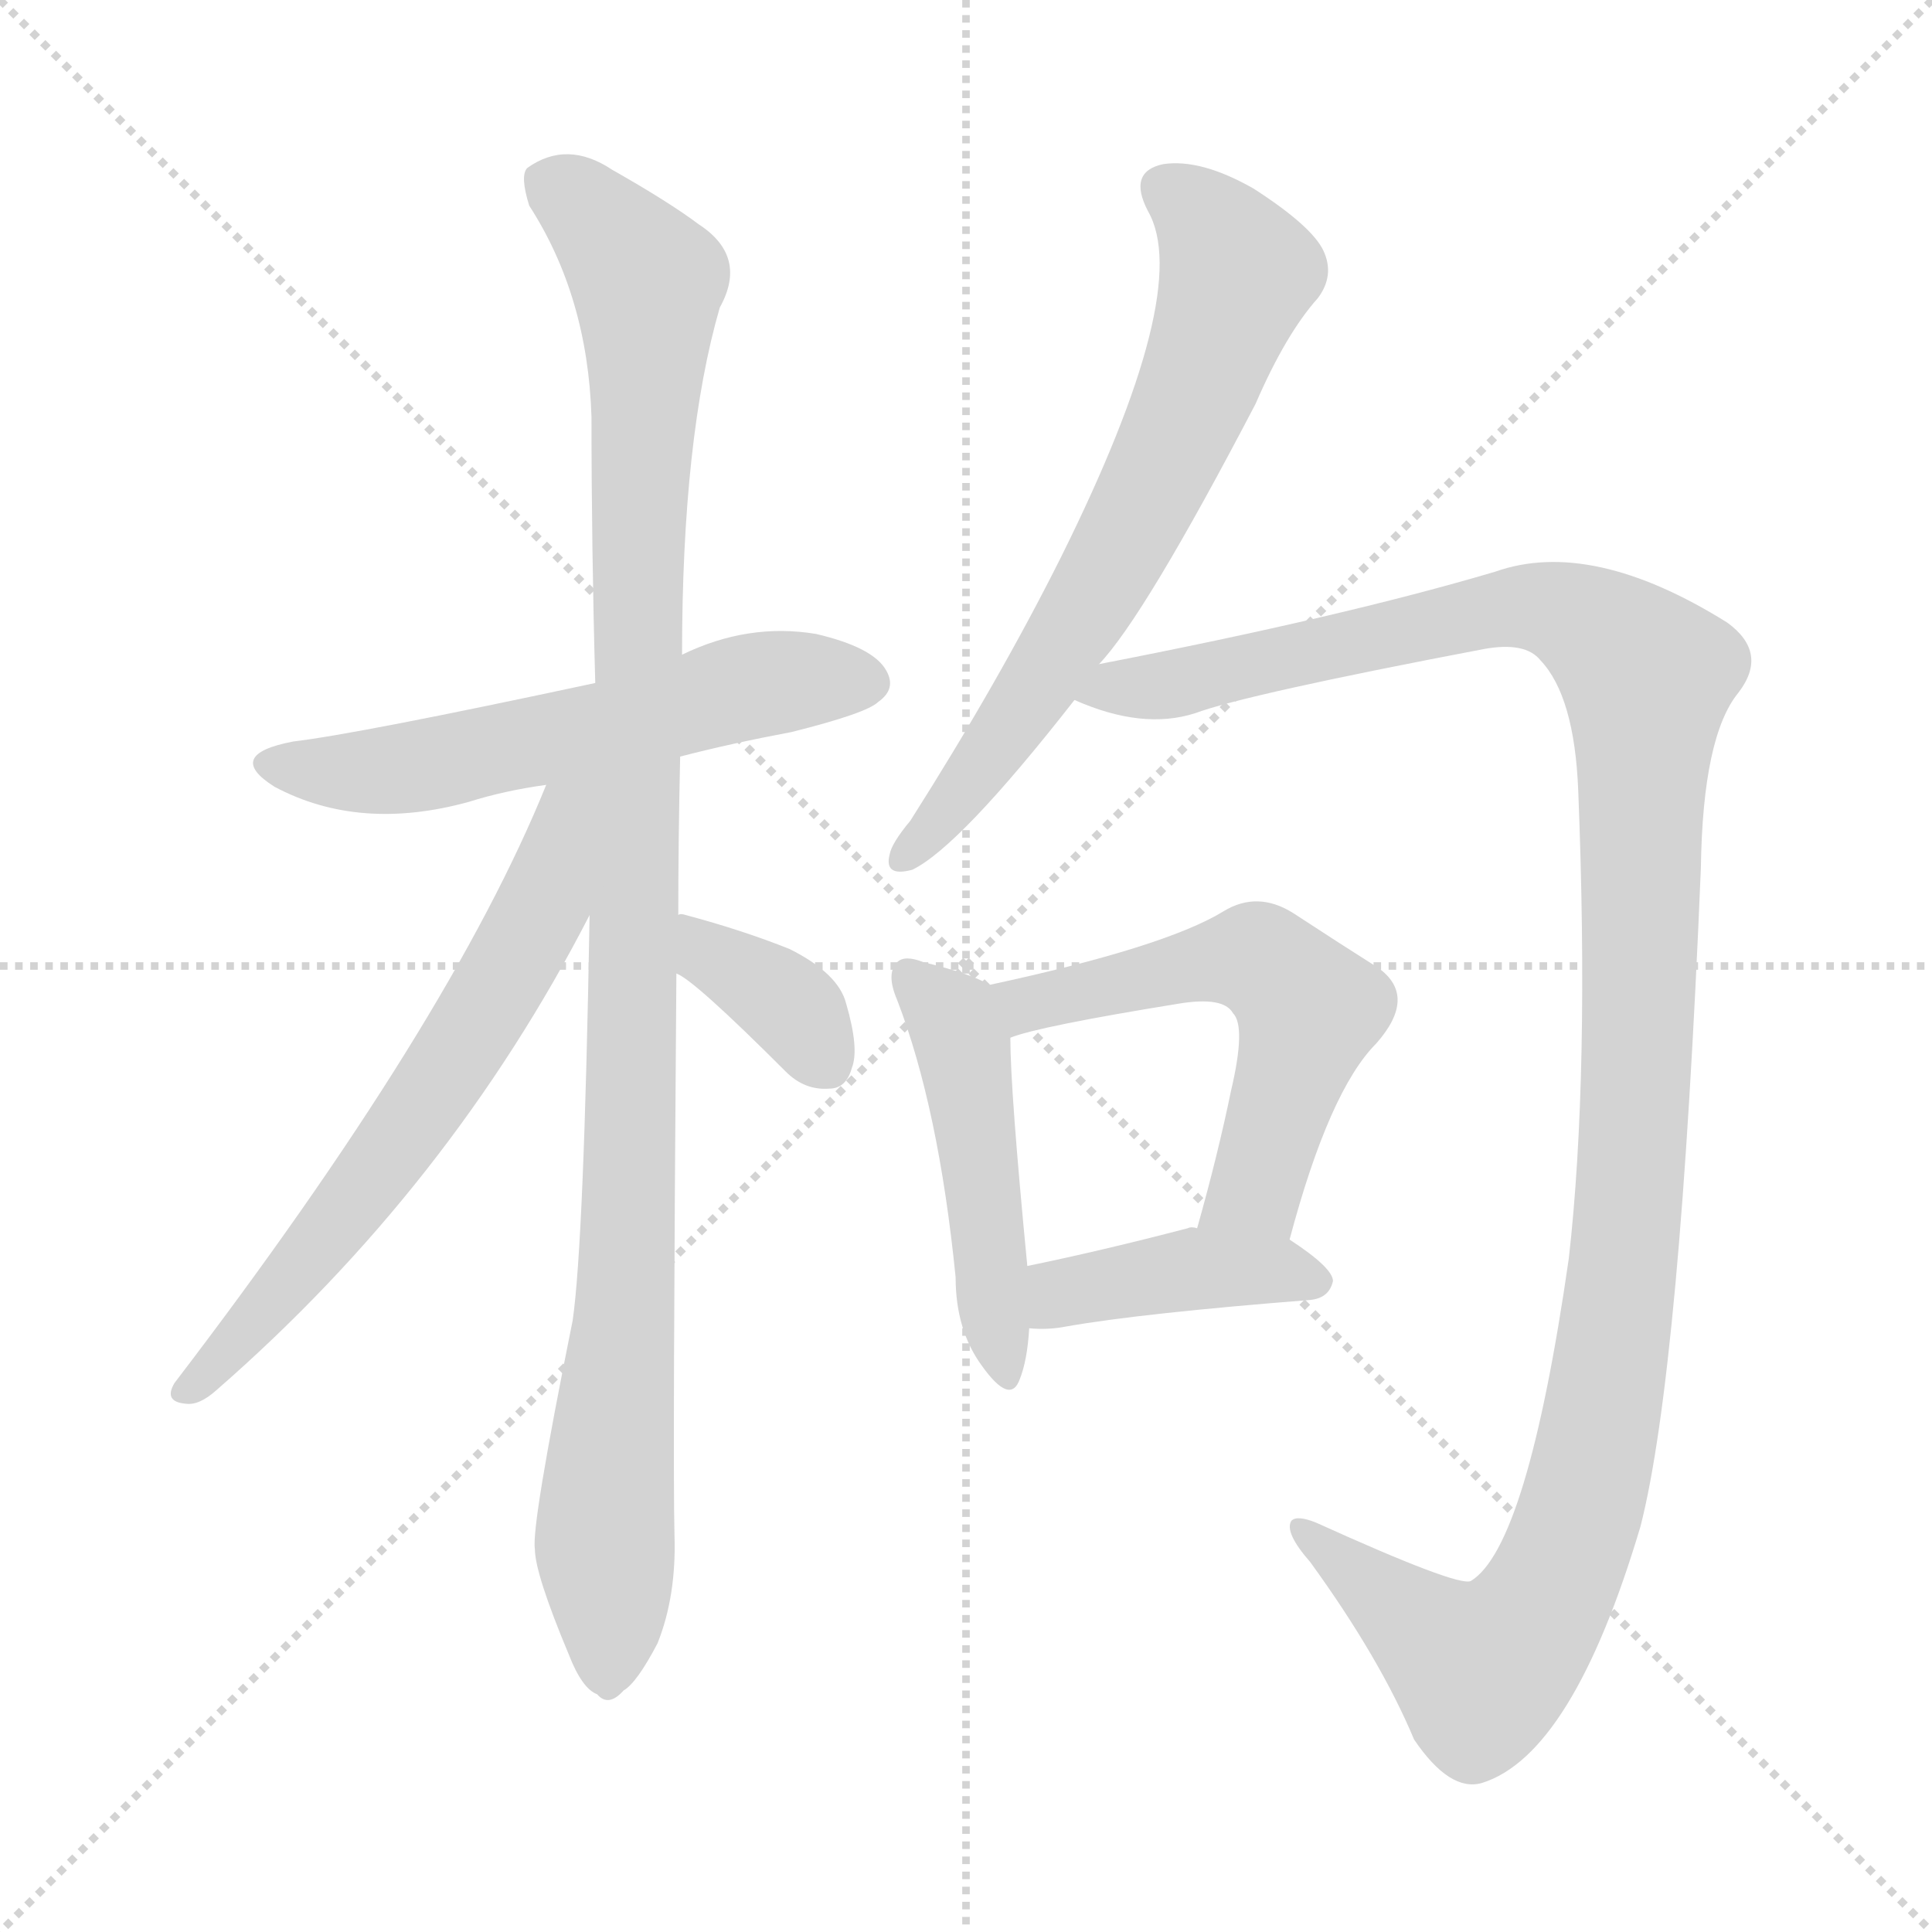 <svg version="1.1" viewBox="0 0 1024 1024" xmlns="http://www.w3.org/2000/svg">
  <g stroke="lightgray" stroke-dasharray="1,1" stroke-width="1" transform="scale(4, 4)">
    <line x1="0" y1="0" x2="256" y2="256"></line>
    <line x1="256" y1="0" x2="0" y2="256"></line>
    <line x1="128" y1="0" x2="128" y2="256"></line>
    <line x1="0" y1="128" x2="256" y2="128"></line>
  </g>
<g transform="scale(1, -1) translate(0, -900)">
   <style type="text/css">
    @keyframes keyframes0 {
      from {
       stroke: blue;
       stroke-dashoffset: 575;
       stroke-width: 128;
       }
       65% {
       animation-timing-function: step-end;
       stroke: blue;
       stroke-dashoffset: 0;
       stroke-width: 128;
       }
       to {
       stroke: black;
       stroke-width: 1024;
       }
       }
       #make-me-a-hanzi-animation-0 {
         animation: keyframes0 0.718s both;
         animation-delay: 0s;
         animation-timing-function: linear;
       }
    @keyframes keyframes1 {
      from {
       stroke: blue;
       stroke-dashoffset: 1066;
       stroke-width: 128;
       }
       78% {
       animation-timing-function: step-end;
       stroke: blue;
       stroke-dashoffset: 0;
       stroke-width: 128;
       }
       to {
       stroke: black;
       stroke-width: 1024;
       }
       }
       #make-me-a-hanzi-animation-1 {
         animation: keyframes1 1.118s both;
         animation-delay: 0.718s;
         animation-timing-function: linear;
       }
    @keyframes keyframes2 {
      from {
       stroke: blue;
       stroke-dashoffset: 642;
       stroke-width: 128;
       }
       68% {
       animation-timing-function: step-end;
       stroke: blue;
       stroke-dashoffset: 0;
       stroke-width: 128;
       }
       to {
       stroke: black;
       stroke-width: 1024;
       }
       }
       #make-me-a-hanzi-animation-2 {
         animation: keyframes2 0.772s both;
         animation-delay: 1.835s;
         animation-timing-function: linear;
       }
    @keyframes keyframes3 {
      from {
       stroke: blue;
       stroke-dashoffset: 364;
       stroke-width: 128;
       }
       54% {
       animation-timing-function: step-end;
       stroke: blue;
       stroke-dashoffset: 0;
       stroke-width: 128;
       }
       to {
       stroke: black;
       stroke-width: 1024;
       }
       }
       #make-me-a-hanzi-animation-3 {
         animation: keyframes3 0.546s both;
         animation-delay: 2.608s;
         animation-timing-function: linear;
       }
    @keyframes keyframes4 {
      from {
       stroke: blue;
       stroke-dashoffset: 670;
       stroke-width: 128;
       }
       69% {
       animation-timing-function: step-end;
       stroke: blue;
       stroke-dashoffset: 0;
       stroke-width: 128;
       }
       to {
       stroke: black;
       stroke-width: 1024;
       }
       }
       #make-me-a-hanzi-animation-4 {
         animation: keyframes4 0.795s both;
         animation-delay: 3.154s;
         animation-timing-function: linear;
       }
    @keyframes keyframes5 {
      from {
       stroke: blue;
       stroke-dashoffset: 1234;
       stroke-width: 128;
       }
       80% {
       animation-timing-function: step-end;
       stroke: blue;
       stroke-dashoffset: 0;
       stroke-width: 128;
       }
       to {
       stroke: black;
       stroke-width: 1024;
       }
       }
       #make-me-a-hanzi-animation-5 {
         animation: keyframes5 1.254s both;
         animation-delay: 3.949s;
         animation-timing-function: linear;
       }
    @keyframes keyframes6 {
      from {
       stroke: blue;
       stroke-dashoffset: 476;
       stroke-width: 128;
       }
       61% {
       animation-timing-function: step-end;
       stroke: blue;
       stroke-dashoffset: 0;
       stroke-width: 128;
       }
       to {
       stroke: black;
       stroke-width: 1024;
       }
       }
       #make-me-a-hanzi-animation-6 {
         animation: keyframes6 0.637s both;
         animation-delay: 5.204s;
         animation-timing-function: linear;
       }
    @keyframes keyframes7 {
      from {
       stroke: blue;
       stroke-dashoffset: 557;
       stroke-width: 128;
       }
       64% {
       animation-timing-function: step-end;
       stroke: blue;
       stroke-dashoffset: 0;
       stroke-width: 128;
       }
       to {
       stroke: black;
       stroke-width: 1024;
       }
       }
       #make-me-a-hanzi-animation-7 {
         animation: keyframes7 0.703s both;
         animation-delay: 5.841s;
         animation-timing-function: linear;
       }
    @keyframes keyframes8 {
      from {
       stroke: blue;
       stroke-dashoffset: 409;
       stroke-width: 128;
       }
       57% {
       animation-timing-function: step-end;
       stroke: blue;
       stroke-dashoffset: 0;
       stroke-width: 128;
       }
       to {
       stroke: black;
       stroke-width: 1024;
       }
       }
       #make-me-a-hanzi-animation-8 {
         animation: keyframes8 0.583s both;
         animation-delay: 6.544s;
         animation-timing-function: linear;
       }
</style>
<path d="M 360.5 499.0 Q 387.5 506.0 419.5 512.0 Q 459.5 522.0 465.5 528.0 Q 475.5 535.0 469.5 545.0 Q 462.5 557.0 432.5 564.0 Q 396.5 570.0 361.5 553.0 L 315.5 538.0 Q 189.5 511.0 155.5 507.0 Q 118.5 500.0 145.5 483.0 Q 190.5 459.0 248.5 475.0 Q 267.5 481.0 289.5 484.0 L 360.5 499.0 Z" fill="lightgray"></path> 
<path d="M 359.5 415.0 Q 359.5 455.0 360.5 499.0 L 361.5 553.0 Q 361.5 668.0 381.5 737.0 Q 396.5 764.0 370.5 781.0 Q 354.5 793.0 324.5 810.0 Q 300.5 826.0 279.5 811.0 Q 275.5 807.0 280.5 791.0 Q 311.5 743.0 313.5 679.0 Q 313.5 610.0 315.5 538.0 L 312.5 415.0 Q 309.5 241.0 303.5 200.0 Q 281.5 91.0 283.5 79.0 Q 283.5 66.0 301.5 23.0 Q 308.5 5.0 316.5 2.0 Q 322.5 -5.0 330.5 4.0 Q 337.5 8.0 348.5 29.0 Q 358.5 54.0 357.5 86.0 Q 356.5 123.0 358.5 384.0 L 359.5 415.0 Z" fill="lightgray"></path> 
<path d="M 289.5 484.0 Q 238.5 358.0 92.5 167.0 Q 86.5 157.0 98.5 156.0 Q 105.5 155.0 114.5 163.0 Q 238.5 271.0 312.5 415.0 C 360.5 507.0 303.5 517.0 289.5 484.0 Z" fill="lightgray"></path> 
<path d="M 358.5 384.0 Q 367.5 381.0 416.5 332.0 Q 426.5 322.0 439.5 323.0 Q 448.5 323.0 451.5 334.0 Q 455.5 344.0 448.5 368.0 Q 444.5 384.0 418.5 397.0 Q 393.5 407.0 363.5 415.0 Q 360.5 416.0 359.5 415.0 C 329.5 415.0 332.5 398.0 358.5 384.0 Z" fill="lightgray"></path> 
<path d="M 582.5 548.0 Q 606.5 573.0 665.5 686.0 Q 681.5 723.0 698.5 742.0 Q 707.5 754.0 701.5 767.0 Q 695.5 780.0 664.5 800.0 Q 636.5 816.0 616.5 813.0 Q 597.5 809.0 608.5 788.0 Q 632.5 746.0 562.5 605.0 Q 529.5 539.0 482.5 465.0 Q 472.5 453.0 471.5 447.0 Q 468.5 435.0 483.5 439.0 Q 508.5 451.0 569.5 529.0 L 582.5 548.0 Z" fill="lightgray"></path> 
<path d="M 569.5 529.0 Q 605.5 513.0 633.5 522.0 Q 660.5 532.0 786.5 556.0 Q 808.5 560.0 816.5 550.0 Q 834.5 531.0 836.5 481.0 Q 842.5 330.0 831.5 233.0 Q 809.5 80.0 779.5 62.0 Q 772.5 59.0 697.5 93.0 Q 687.5 97.0 684.5 94.0 Q 680.5 88.0 694.5 72.0 Q 731.5 21.0 749.5 -22.0 Q 768.5 -50.0 785.5 -45.0 Q 833.5 -30.0 869.5 91.0 Q 890.5 173.0 901.5 440.0 Q 902.5 510.0 921.5 533.0 Q 937.5 554.0 915.5 570.0 Q 843.5 615.0 792.5 597.0 Q 711.5 573.0 582.5 548.0 C 553.5 542.0 540.5 538.0 569.5 529.0 Z" fill="lightgray"></path> 
<path d="M 524.5 378.0 Q 514.5 384.0 489.5 390.0 Q 479.5 394.0 475.5 390.0 Q 469.5 384.0 475.5 370.0 Q 497.5 313.0 506.5 223.0 Q 506.5 195.0 520.5 176.0 Q 535.5 155.0 540.5 169.0 Q 544.5 179.0 545.5 196.0 L 544.5 229.0 Q 535.5 322.0 535.5 350.0 C 535.5 373.0 535.5 373.0 524.5 378.0 Z" fill="lightgray"></path> 
<path d="M 683.5 243.0 Q 704.5 322.0 729.5 347.0 Q 751.5 372.0 730.5 387.0 Q 711.5 399.0 685.5 416.0 Q 666.5 428.0 648.5 417.0 Q 617.5 398.0 524.5 378.0 C 495.5 372.0 506.5 341.0 535.5 350.0 Q 550.5 356.0 624.5 368.0 Q 648.5 372.0 653.5 363.0 Q 660.5 356.0 652.5 322.0 Q 645.5 288.0 634.5 249.0 C 626.5 220.0 675.5 214.0 683.5 243.0 Z" fill="lightgray"></path> 
<path d="M 545.5 196.0 Q 555.5 195.0 565.5 197.0 Q 605.5 204.0 694.5 211.0 Q 704.5 212.0 706.5 221.0 Q 706.5 228.0 683.5 243.0 L 634.5 249.0 Q 631.5 250.0 629.5 249.0 Q 583.5 237.0 544.5 229.0 C 515.5 223.0 515.5 198.0 545.5 196.0 Z" fill="lightgray"></path> 
      <clipPath id="make-me-a-hanzi-clip-0">
      <path d="M 360.5 499.0 Q 387.5 506.0 419.5 512.0 Q 459.5 522.0 465.5 528.0 Q 475.5 535.0 469.5 545.0 Q 462.5 557.0 432.5 564.0 Q 396.5 570.0 361.5 553.0 L 315.5 538.0 Q 189.5 511.0 155.5 507.0 Q 118.5 500.0 145.5 483.0 Q 190.5 459.0 248.5 475.0 Q 267.5 481.0 289.5 484.0 L 360.5 499.0 Z" fill="lightgray"></path>
      </clipPath>
      <path clip-path="url(#make-me-a-hanzi-clip-0)" d="M 147.5 496.0 L 183.5 490.0 L 221.5 493.0 L 400.5 537.0 L 460.5 538.0 " fill="none" id="make-me-a-hanzi-animation-0" stroke-dasharray="447 894" stroke-linecap="round"></path>

      <clipPath id="make-me-a-hanzi-clip-1">
      <path d="M 359.5 415.0 Q 359.5 455.0 360.5 499.0 L 361.5 553.0 Q 361.5 668.0 381.5 737.0 Q 396.5 764.0 370.5 781.0 Q 354.5 793.0 324.5 810.0 Q 300.5 826.0 279.5 811.0 Q 275.5 807.0 280.5 791.0 Q 311.5 743.0 313.5 679.0 Q 313.5 610.0 315.5 538.0 L 312.5 415.0 Q 309.5 241.0 303.5 200.0 Q 281.5 91.0 283.5 79.0 Q 283.5 66.0 301.5 23.0 Q 308.5 5.0 316.5 2.0 Q 322.5 -5.0 330.5 4.0 Q 337.5 8.0 348.5 29.0 Q 358.5 54.0 357.5 86.0 Q 356.5 123.0 358.5 384.0 L 359.5 415.0 Z" fill="lightgray"></path>
      </clipPath>
      <path clip-path="url(#make-me-a-hanzi-clip-1)" d="M 291.5 804.0 L 343.5 751.0 L 334.5 273.0 L 320.5 92.0 L 321.5 16.0 " fill="none" id="make-me-a-hanzi-animation-1" stroke-dasharray="938 1876" stroke-linecap="round"></path>

      <clipPath id="make-me-a-hanzi-clip-2">
      <path d="M 289.5 484.0 Q 238.5 358.0 92.5 167.0 Q 86.5 157.0 98.5 156.0 Q 105.5 155.0 114.5 163.0 Q 238.5 271.0 312.5 415.0 C 360.5 507.0 303.5 517.0 289.5 484.0 Z" fill="lightgray"></path>
      </clipPath>
      <path clip-path="url(#make-me-a-hanzi-clip-2)" d="M 309.5 482.0 L 299.5 472.0 L 287.5 419.0 L 243.5 342.0 L 164.5 233.0 L 100.5 164.0 " fill="none" id="make-me-a-hanzi-animation-2" stroke-dasharray="514 1028" stroke-linecap="round"></path>

      <clipPath id="make-me-a-hanzi-clip-3">
      <path d="M 358.5 384.0 Q 367.5 381.0 416.5 332.0 Q 426.5 322.0 439.5 323.0 Q 448.5 323.0 451.5 334.0 Q 455.5 344.0 448.5 368.0 Q 444.5 384.0 418.5 397.0 Q 393.5 407.0 363.5 415.0 Q 360.5 416.0 359.5 415.0 C 329.5 415.0 332.5 398.0 358.5 384.0 Z" fill="lightgray"></path>
      </clipPath>
      <path clip-path="url(#make-me-a-hanzi-clip-3)" d="M 361.5 407.0 L 413.5 371.0 L 439.5 335.0 " fill="none" id="make-me-a-hanzi-animation-3" stroke-dasharray="236 472" stroke-linecap="round"></path>

      <clipPath id="make-me-a-hanzi-clip-4">
      <path d="M 582.5 548.0 Q 606.5 573.0 665.5 686.0 Q 681.5 723.0 698.5 742.0 Q 707.5 754.0 701.5 767.0 Q 695.5 780.0 664.5 800.0 Q 636.5 816.0 616.5 813.0 Q 597.5 809.0 608.5 788.0 Q 632.5 746.0 562.5 605.0 Q 529.5 539.0 482.5 465.0 Q 472.5 453.0 471.5 447.0 Q 468.5 435.0 483.5 439.0 Q 508.5 451.0 569.5 529.0 L 582.5 548.0 Z" fill="lightgray"></path>
      </clipPath>
      <path clip-path="url(#make-me-a-hanzi-clip-4)" d="M 618.5 799.0 L 644.5 777.0 L 654.5 752.0 L 633.5 690.0 L 547.5 531.0 L 480.5 448.0 " fill="none" id="make-me-a-hanzi-animation-4" stroke-dasharray="542 1084" stroke-linecap="round"></path>

      <clipPath id="make-me-a-hanzi-clip-5">
      <path d="M 569.5 529.0 Q 605.5 513.0 633.5 522.0 Q 660.5 532.0 786.5 556.0 Q 808.5 560.0 816.5 550.0 Q 834.5 531.0 836.5 481.0 Q 842.5 330.0 831.5 233.0 Q 809.5 80.0 779.5 62.0 Q 772.5 59.0 697.5 93.0 Q 687.5 97.0 684.5 94.0 Q 680.5 88.0 694.5 72.0 Q 731.5 21.0 749.5 -22.0 Q 768.5 -50.0 785.5 -45.0 Q 833.5 -30.0 869.5 91.0 Q 890.5 173.0 901.5 440.0 Q 902.5 510.0 921.5 533.0 Q 937.5 554.0 915.5 570.0 Q 843.5 615.0 792.5 597.0 Q 711.5 573.0 582.5 548.0 C 553.5 542.0 540.5 538.0 569.5 529.0 Z" fill="lightgray"></path>
      </clipPath>
      <path clip-path="url(#make-me-a-hanzi-clip-5)" d="M 578.5 530.0 L 804.5 579.0 L 836.5 572.0 L 872.5 541.0 L 862.5 246.0 L 846.5 137.0 L 827.5 69.0 L 806.5 33.0 L 785.5 15.0 L 690.5 90.0 " fill="none" id="make-me-a-hanzi-animation-5" stroke-dasharray="1106 2212" stroke-linecap="round"></path>

      <clipPath id="make-me-a-hanzi-clip-6">
      <path d="M 524.5 378.0 Q 514.5 384.0 489.5 390.0 Q 479.5 394.0 475.5 390.0 Q 469.5 384.0 475.5 370.0 Q 497.5 313.0 506.5 223.0 Q 506.5 195.0 520.5 176.0 Q 535.5 155.0 540.5 169.0 Q 544.5 179.0 545.5 196.0 L 544.5 229.0 Q 535.5 322.0 535.5 350.0 C 535.5 373.0 535.5 373.0 524.5 378.0 Z" fill="lightgray"></path>
      </clipPath>
      <path clip-path="url(#make-me-a-hanzi-clip-6)" d="M 482.5 383.0 L 510.5 346.0 L 531.5 174.0 " fill="none" id="make-me-a-hanzi-animation-6" stroke-dasharray="348 696" stroke-linecap="round"></path>

      <clipPath id="make-me-a-hanzi-clip-7">
      <path d="M 683.5 243.0 Q 704.5 322.0 729.5 347.0 Q 751.5 372.0 730.5 387.0 Q 711.5 399.0 685.5 416.0 Q 666.5 428.0 648.5 417.0 Q 617.5 398.0 524.5 378.0 C 495.5 372.0 506.5 341.0 535.5 350.0 Q 550.5 356.0 624.5 368.0 Q 648.5 372.0 653.5 363.0 Q 660.5 356.0 652.5 322.0 Q 645.5 288.0 634.5 249.0 C 626.5 220.0 675.5 214.0 683.5 243.0 Z" fill="lightgray"></path>
      </clipPath>
      <path clip-path="url(#make-me-a-hanzi-clip-7)" d="M 536.5 358.0 L 556.5 372.0 L 620.5 386.0 L 657.5 392.0 L 675.5 386.0 L 693.5 365.0 L 691.5 355.0 L 665.5 270.0 L 641.5 255.0 " fill="none" id="make-me-a-hanzi-animation-7" stroke-dasharray="429 858" stroke-linecap="round"></path>

      <clipPath id="make-me-a-hanzi-clip-8">
      <path d="M 545.5 196.0 Q 555.5 195.0 565.5 197.0 Q 605.5 204.0 694.5 211.0 Q 704.5 212.0 706.5 221.0 Q 706.5 228.0 683.5 243.0 L 634.5 249.0 Q 631.5 250.0 629.5 249.0 Q 583.5 237.0 544.5 229.0 C 515.5 223.0 515.5 198.0 545.5 196.0 Z" fill="lightgray"></path>
      </clipPath>
      <path clip-path="url(#make-me-a-hanzi-clip-8)" d="M 550.5 202.0 L 567.5 216.0 L 627.5 227.0 L 675.5 227.0 L 696.5 221.0 " fill="none" id="make-me-a-hanzi-animation-8" stroke-dasharray="281 562" stroke-linecap="round"></path>

</g>
</svg>
